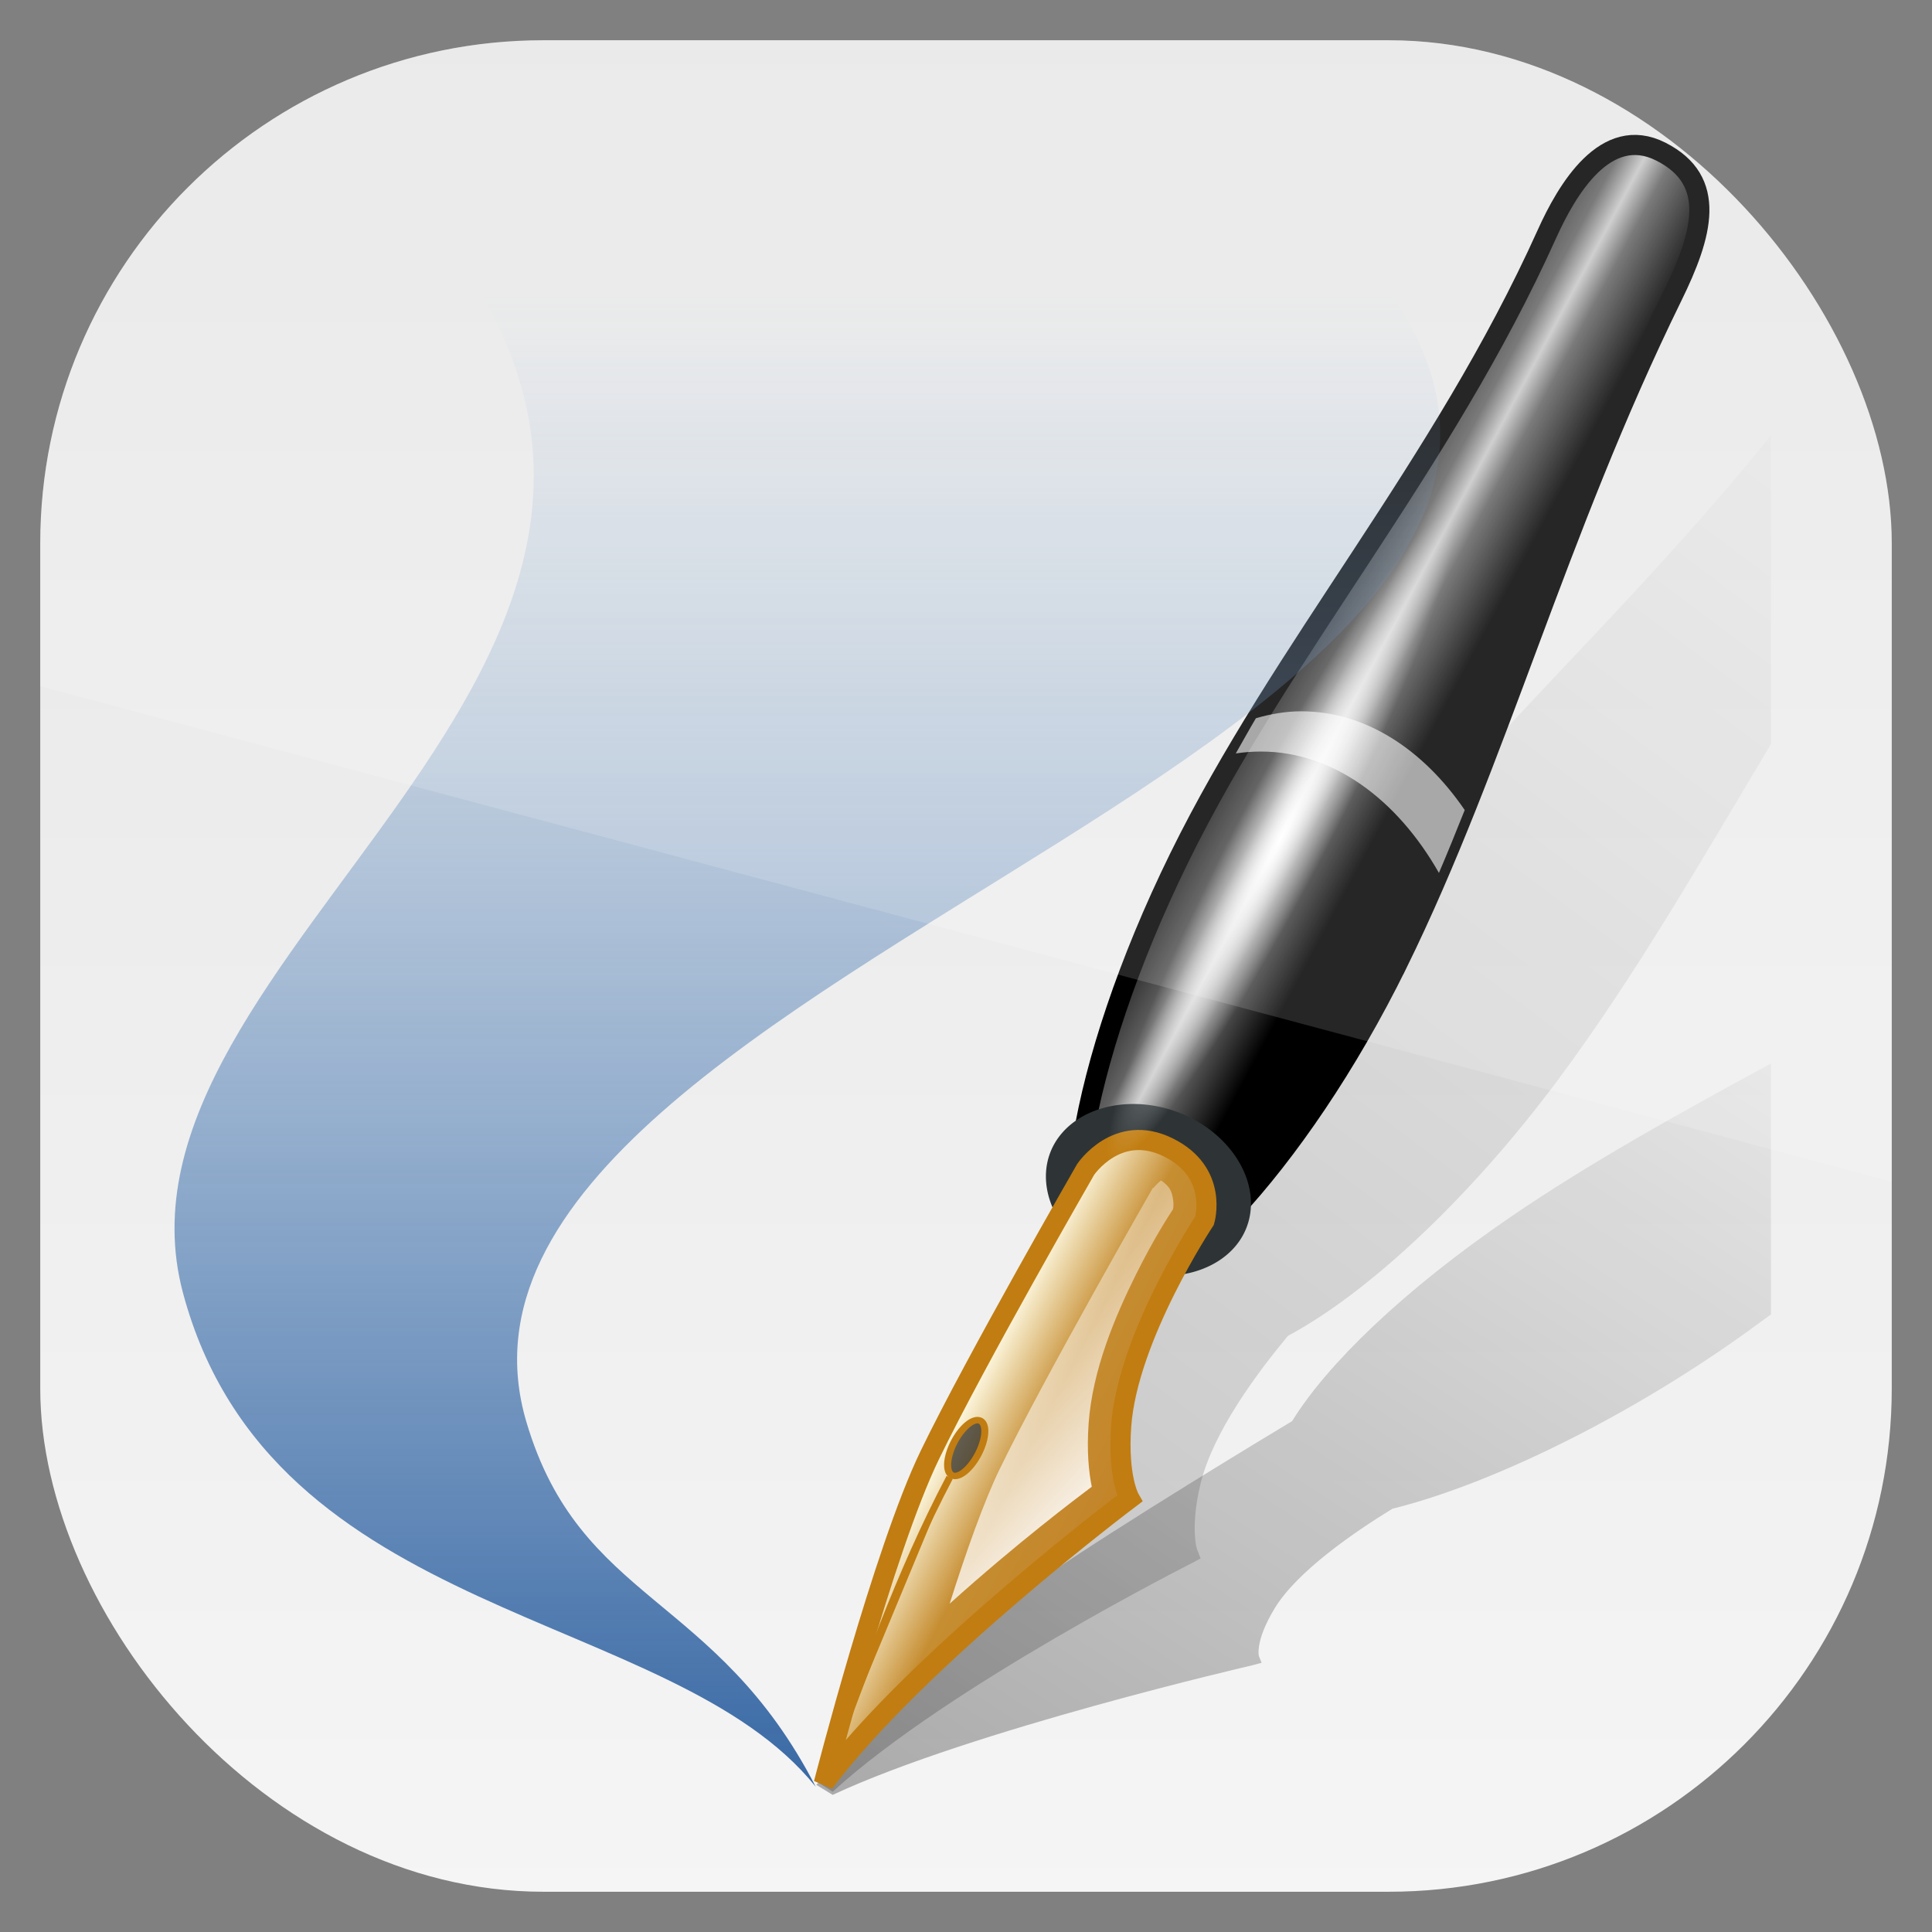 <?xml version="1.0" encoding="UTF-8" standalone="no"?>
<!-- Created with Inkscape (http://www.inkscape.org/) -->
<svg id="svg11037" xmlns:rdf="http://www.w3.org/1999/02/22-rdf-syntax-ns#" xmlns="http://www.w3.org/2000/svg" height="96" width="96" version="1.1" xmlns:cc="http://creativecommons.org/ns#" xmlns:xlink="http://www.w3.org/1999/xlink" xmlns:dc="http://purl.org/dc/elements/1.1/">
 <rect width="100%" height="100%" fill="#808080" stroke="none"/>
 <defs id="defs11039">
  <linearGradient id="linearGradient11642" x1="48" gradientUnits="userSpaceOnUse" x2="48" gradientTransform="matrix(1.15 0 0 1.15 -7.2 -150.65)" y1="962.62" y2="1046.1">
   <stop id="stop3702" style="stop-color:#e6e6e6" offset="0"/>
   <stop id="stop3704" style="stop-color:#f5f5f5" offset="1"/>
  </linearGradient>
  <linearGradient id="linearGradient3719" x1="43.7" xlink:href="#linearGradient11508" gradientUnits="userSpaceOnUse" y1="82.474" gradientTransform="matrix(1.064 .223 -.339 .698 25.39 15.671)" x2="77.924" y2="16.212"/>
  <linearGradient id="linearGradient11508">
   <stop id="stop11510" offset="0"/>
   <stop id="stop11512" style="stop-opacity:0" offset="1"/>
  </linearGradient>
  <linearGradient id="linearGradient10454" x1="43.7" xlink:href="#linearGradient11508" gradientUnits="userSpaceOnUse" y1="82.474" gradientTransform="matrix(1.037 .149 -.159 .972 11.602 -3.999)" x2="87.732" y2="6.208"/>
  <linearGradient id="linearGradient10400" y2="39.534" gradientUnits="userSpaceOnUse" y1="35.606" x2="68.223" x1="60.899">
   <stop id="stop10396" style="stop-color:#1a1a1a" offset="0"/>
   <stop id="stop10404" style="stop-color:#636363" offset=".352"/>
   <stop id="stop10402" style="stop-color:#c7c7c7" offset=".5"/>
   <stop id="stop10406" style="stop-color:#636363" offset=".65"/>
   <stop id="stop10398" offset="1"/>
  </linearGradient>
  <linearGradient id="linearGradient8183" x1="24.249" gradientUnits="userSpaceOnUse" y1="77.502" gradientTransform="matrix(.725 -.194 .195 .727 26.254 18.268)" x2="13.406" y2="67.674">
   <stop id="stop6533" style="stop-color:#c38125" offset="0"/>
   <stop id="stop10377" style="stop-color:#c68d31" offset=".63"/>
   <stop id="stop6535" style="stop-color:#fffce6" offset="1"/>
  </linearGradient>
  <linearGradient id="linearGradient10392" y2="57.993" gradientUnits="userSpaceOnUse" y1="68.172" x2="47.451" x1="58.652">
   <stop id="stop10388" style="stop-color:#fff" offset="0"/>
   <stop id="stop10390" style="stop-color:#fff;stop-opacity:0" offset="1"/>
  </linearGradient>
  <radialGradient id="radialGradient10416" gradientUnits="userSpaceOnUse" cy="41.704" cx="59.852" gradientTransform="matrix(1 0 0 .125 0 36.491)" r="18.183">
   <stop id="stop10412" style="stop-color:#fff" offset="0"/>
   <stop id="stop10414" style="stop-color:#fff;stop-opacity:0" offset="1"/>
  </radialGradient>
  <linearGradient id="linearGradient3172" x1="39.48" gradientUnits="userSpaceOnUse" x2="39.48" gradientTransform="translate(.758 1.768)" y1="81.5" y2="6.28">
   <stop id="stop3717" style="stop-color:#3767a3" offset="0"/>
   <stop id="stop3719" style="stop-color:#6593c6;stop-opacity:0" offset="1"/>
  </linearGradient>
  <clipPath id="clipPath3009" clipPathUnits="userSpaceOnUse">
   <path id="path3011" style="opacity:.15;fill:#fff" d="m-2 956.36h-96v33.562l96 25.687v-59.25z"/>
  </clipPath>
 </defs>
 <g id="layer1" transform="translate(0 -956.36)">
  <rect id="rect3867" style="fill:url(#linearGradient11642)" rx="25" ry="25" height="92" width="92" y="958.36" x="2"/>
  <g id="layer3" transform="translate(-2 962.36)">
   <path id="path10456" style="opacity:.3;fill:url(#linearGradient3719)" d="m90 46.844c-4.527 2.457-8.947 4.898-12.938 7.625-5.361 3.663-9.118 7.33-10.844 10.125-0.008 0.013-0.023 0.019-0.031 0.031-1.05 0.63-8.581 5.173-12.406 7.812-4.176 2.881-11.219 10.25-11.219 10.25l0.812 0.5c6.922-3.228 20.845-6.438 20.845-6.438l0.469-0.125-0.125-0.312s-0.061-0.13 0-0.531c0.061-0.401 0.267-1.031 0.781-1.875 1.117-1.833 3.938-3.768 5.844-4.938 4.394-1.085 10.611-3.978 16.406-7.938 0.823-0.562 1.613-1.136 2.406-1.719v-12.469z"/>
   <path id="path10430" style="opacity:.2;fill:url(#linearGradient10454)" d="m90 15.625c-7.16 8.931-15.448 16.154-21.812 24.719-4.156 5.593-6.804 10.995-7.781 14.938-0.004 0.018-0.027 0.045-0.031 0.062-0.834 0.979-6.791 7.976-9.75 12-3.231 4.393-8.125 15.125-8.125 15.125l0.875 0.562c5.701-5.229 17.875-11.375 17.875-11.375l0.405-0.219-0.156-0.407s-0.092-0.179-0.125-0.719c-0.033-0.54-0.007-1.405 0.281-2.594 0.627-2.583 2.838-5.531 4.344-7.343 3.835-2.041 8.945-6.704 13.438-12.75 3.861-5.197 7.081-10.841 10.562-16.656v-15.344z"/>
   <path id="path10375" style="stroke:#000;fill:url(#linearGradient10400)" d="m71.441 41.872c-4.974 10.134-11.992 17.34-14.547 15.967-2.725-1.464-1.408-10.803 3.695-21.201 5.102-10.395 13.052-19.404 18.277-31.011 0.996-2.212 2.924-5.48 5.662-4.092 2.838 1.439 2.068 4.131 0.569 7.189-5.789 11.81-8.682 23.015-13.655 33.148z"/>
   <path id="path4343" d="m60.458 78.052a5.48 7.778 0 1 1 -10.96 0 5.48 7.778 0 1 1 10.96 0z" style="stroke:#2e3436;stroke-width:3.538;stroke-linecap:round;fill:none" transform="matrix(.633 -.17 .23 .428 6.312 29.068)"/>
   <path id="path4341" style="stroke:#c17d11;fill-rule:evenodd;fill:url(#linearGradient8183)" d="m42.944 82.581s2.957-11.532 5.258-16.279c2.301-4.747 7.742-14.191 7.742-14.191s1.57-2.348 4.104-1.099 1.803 3.648 1.803 3.648-3.822 5.756-4.14 10.197c-0.183 2.56 0.417 3.606 0.417 3.606s-10.525 7.914-15.184 14.119z"/>
   <path id="path6537" d="m-27.931 71.865a1.237 3.005 0 1 1 -2.475 0 1.237 3.005 0 1 1 2.475 0z" style="stroke:#c17d11;stroke-width:.639;stroke-linecap:round;fill-opacity:.6" transform="matrix(.498 .213 -.229 .453 80.994 39.611)"/>
   <path id="path8007" style="fill-rule:evenodd;stroke:#c17d11;stroke-width:.343;fill:#c17d11" d="m43.003 82.289c2.086-5.378 3.575-9.908 6.184-14.875"/>
   <path id="path10381" style="fill:url(#linearGradient10392);fill-rule:evenodd" d="m59.688 52.656c-0.219 0.178-0.365 0.363-0.375 0.375-0 0-0.031-0-0.031 0-0.075 0.131-5.41 9.431-7.625 14-0.755 1.557-1.653 4.07-2.469 6.656 3.377-3.039 6.274-5.218 7.062-5.812-0.151-0.741-0.255-1.776-0.156-3.156 0.189-2.634 1.306-5.29 2.344-7.375 0.939-1.887 1.679-2.997 1.844-3.25 0.011-0.044 0.054-0.211 0-0.531-0.05-0.297-0.106-0.587-0.594-0.906z"/>
   <path id="path10408" d="m78.034 41.704a18.183 2.273 0 1 1 -36.365 0 18.183 2.273 0 1 1 36.365 0z" style="fill:url(#radialGradient10416)" transform="matrix(.463 -.886 .886 .463 .98 69.377)"/>
   <path id="path10418" style="opacity:.6;fill:#fff" d="m66.656 29.344c-0.771 0-1.523 0.134-2.25 0.344-0.346 0.578-0.665 1.168-1 1.75 0.41-0.062 0.827-0.094 1.25-0.094 3.562 0 6.757 2.358 8.844 6.031 0.439-1.028 0.864-2.078 1.281-3.125-2.066-3.02-4.942-4.906-8.125-4.906z"/>
   <path id="path8185" style="fill:url(#linearGradient3172)" d="m24.156 6c16.029 21.143-17.582 35.38-13.062 52.25 4.4 16.423 24.273 15.596 31.437 24.531-4.945-9.603-11.708-9.118-14.375-18.125-6.78-22.902 63.704-34.344 40.813-58.656h-44.812z"/>
  </g>
  <rect id="rect3003" style="opacity:.15;fill:#fff" clip-path="url(#clipPath3009)" rx="25" ry="25" transform="translate(98 3.8281e-7)" width="92" y="958.36" x="-96" height="92"/>
 </g>
</svg>
